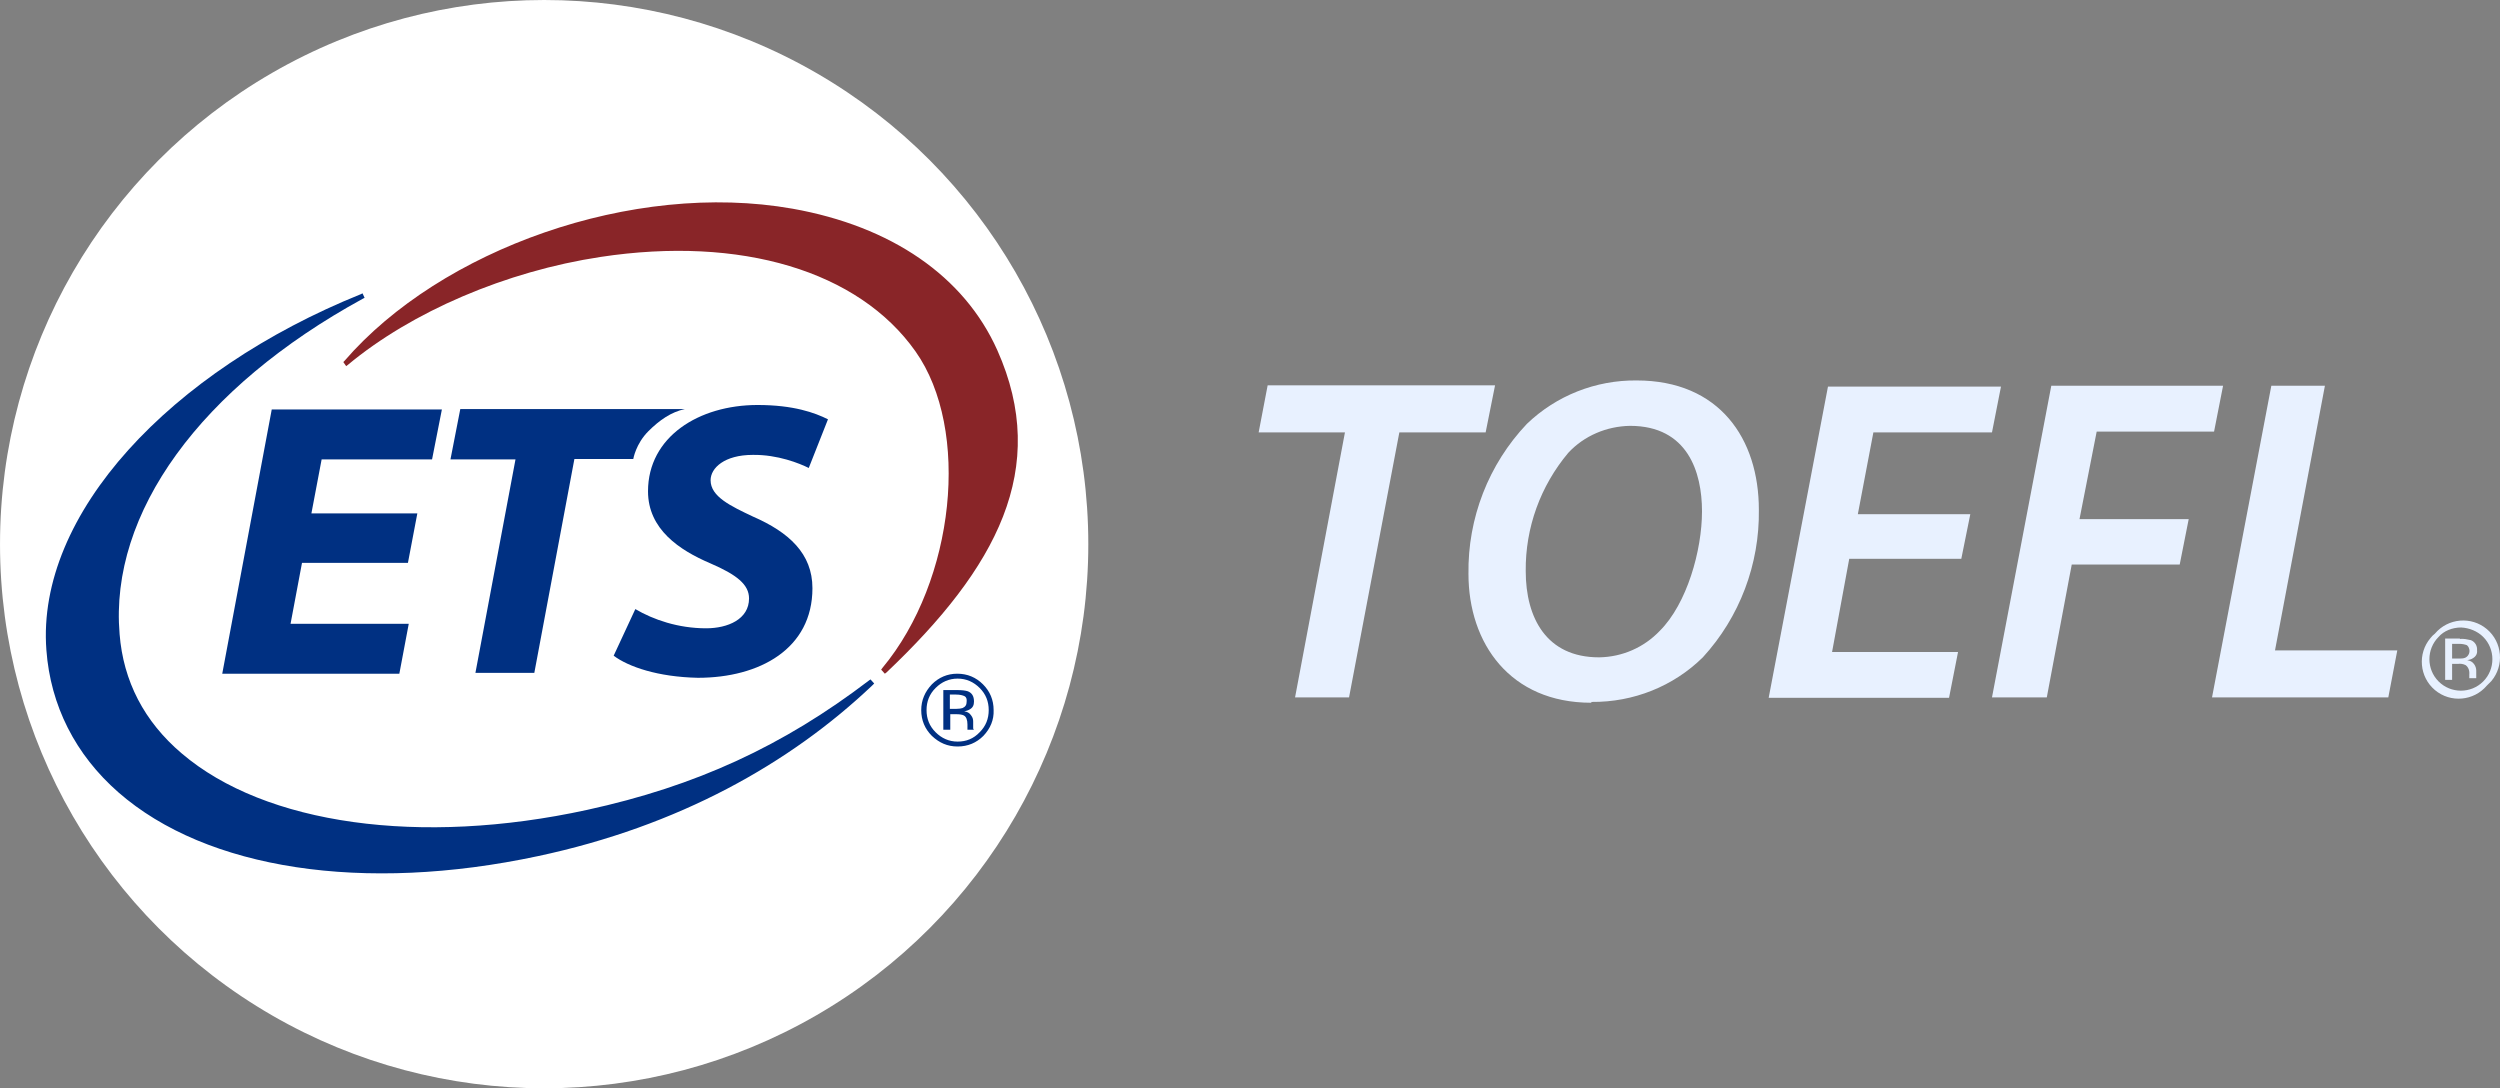 <svg version="1.1" id="layer" xmlns="http://www.w3.org/2000/svg" x="0px" y="0px" style="enable-background:new 0 0 652 652;" viewBox="9.56 189.58 611.25 266.09"><rect x="9.56" y="189.58" width="611.25" height="266.09" fill="#808080" stroke="none"/>   <style type="text/css"> 	.st0{fill:#003082;} 	.st1{fill:#892528;} </style>   <ellipse style="stroke-width: 0px; stroke: rgb(255, 255, 255); fill: rgb(255, 255, 255);" cx="142.607" cy="322.624" rx="133.044" ry="133.044"></ellipse>   <g id="Layer_2">     <g id="TOEFL">       <path class="st0" d="M338.4,295.3h-21.1l2.2-11.5h55.6l-2.3,11.5h-21.1l-12.3,64.8h-13.2L338.4,295.3z" style="fill: rgb(232, 241, 255);"></path>       <path class="st0" d="M398.6,361.4c-19.8,0-30-14.5-30-31.5c-0.2-13.6,4.9-26.8,14.3-36.7c7.2-6.9,16.8-10.7,26.8-10.6 c20.3,0,29.9,14.3,29.9,31.6c0.2,13.3-4.7,26.3-13.7,36.1c-7.2,7.1-17,11-27.2,10.9L398.6,361.4z M400.6,350.3 c5.6-0.1,10.9-2.4,14.8-6.5c6.6-6.6,10.3-19.6,10.3-29.2s-3.5-20.9-17.6-20.9c-5.7,0.1-11.2,2.4-15.1,6.6 c-6.8,8.1-10.5,18.3-10.4,28.9c0,11.5,5.1,21.1,17.9,21.1H400.6z" style="fill: rgb(232, 241, 255);"></path>       <path class="st0" d="M489.1,326.2h-27.4l-4.2,22.8h30.8l-2.2,11.2h-44.1l14.5-76.1h42.3l-2.2,11.2h-29l-3.8,20h27.5L489.1,326.2z" style="fill: rgb(232, 241, 255);"></path>       <path class="st0" d="M511.1,283.9h42l-2.2,11.2h-28.7l-4.2,21.4h26.7l-2.2,11.1h-26.4l-6.1,32.5h-13.4L511.1,283.9z" style="fill: rgb(232, 241, 255);"></path>       <path class="st0" d="M564.9,283.9H578l-12.2,64.7h29.9l-2.2,11.5h-43.1L564.9,283.9z" style="fill: rgb(232, 241, 255);"></path>       <path class="st0" d="M617.6,357.2c-3.2,3.8-8.9,4.3-12.7,1.1c-3.8-3.2-4.3-8.9-1.1-12.7c0.3-0.4,0.7-0.8,1.1-1.1 c3.2-3.8,8.9-4.3,12.7-1.1c3.8,3.2,4.3,8.9,1.1,12.7C618.4,356.4,618,356.8,617.6,357.2z M605.8,345.3c-3,3-3,7.9,0,10.9 c3,3,7.9,3,10.9,0c3-3,3-7.9,0-10.9c-1.4-1.4-3.4-2.2-5.4-2.3C609.2,343,607.1,343.8,605.8,345.3L605.8,345.3z M611,345.8 c0.9-0.1,1.8,0.1,2.7,0.3c1,0.4,1.6,1.4,1.5,2.5c0.1,0.8-0.3,1.5-1,1.9c-0.4,0.3-0.9,0.4-1.4,0.5c0.7,0.1,1.3,0.4,1.7,1 c0.3,0.4,0.5,1,0.5,1.5v0.7c0,0.2,0,0.5,0,0.7c0,0.2,0,0.3,0,0.5l0,0h-1.7v-0.9c0.1-0.9-0.2-1.8-0.9-2.3c-0.6-0.3-1.3-0.4-1.9-0.3 h-1.4v3.9h-1.7v-10.1H611z M612.9,347.4c-0.7-0.3-1.4-0.4-2.1-0.4h-1.7v3.6h1.6c0.6,0,1.1,0,1.6-0.2c0.9-0.4,1.3-1.5,0.9-2.4 c-0.1-0.3-0.3-0.5-0.5-0.7H612.9z" style="fill: rgb(232, 241, 255);"></path>     </g>   </g>   <path class="st0" d="M222.4,355.7l-0.3,0.2c-21.1,16.1-42.4,25.9-69,31.7c-40.8,8.9-78.7,3.6-99.1-13.8 c-9.2-7.8-14.3-17.7-15.2-29.2c-2.5-29.6,19.8-60.3,59.5-82l0.4-0.2l-0.5-1.1l-0.4,0.2c-46.6,18.8-79.4,53.8-76.9,87 c1,13.6,7.1,25.6,17.6,34.8c21.6,18.9,60,24.7,102.6,15.6c34.3-7.3,61.6-22.6,81.8-41.8l0.4-0.4L222.4,355.7z" style="vector-effect: non-scaling-stroke; stroke: rgb(218, 218, 218); stroke-width: 0px;"></path>   <path class="st1" d="M253.4,275.2c-8.1-18.1-25.9-30.3-50.1-34.6c-39.1-6.9-86,10-109.5,37.2l-0.3,0.3l0.7,1l0.4-0.3 c15.6-13,38.7-22.9,61.8-26.4c34.3-5.2,63.1,3.4,77,23.1c13.5,19.1,9.7,56-8.1,77.4l-0.3,0.4l0.9,1l0.4-0.3 C253.3,328.4,266.3,304.1,253.4,275.2z" style="vector-effect: non-scaling-stroke; stroke: rgb(218, 218, 218); stroke-width: 0px;"></path>   <path class="st0" d="M109.3,327.2H83.4l-2.8,14.9h28.9l-2.3,12.2H63.9L76,289.7h41.6l-2.4,12.2h-27l-2.5,13.2h25.9L109.3,327.2z" style="vector-effect: non-scaling-stroke; stroke: rgb(218, 218, 218); stroke-width: 0px;"></path>   <path class="st0" d="M135.6,301.9h-15.9l2.4-12.3h54.9c-3.3,0.7-6.2,2.7-8.9,5.4c-3.1,3.1-3.7,6.8-3.7,6.8H150l-9.8,52.3h-14.4 L135.6,301.9z" style="vector-effect: non-scaling-stroke; stroke: rgb(218, 218, 218); stroke-width: 0px;"></path>   <path class="st0" d="M164.9,338.5c4.4,2.6,10.5,4.7,17.3,4.7c5.3,0,10.5-2.2,10.5-7.3c0-3.4-3-5.8-9.5-8.6 c-7.5-3.2-15.2-8.3-15.2-17.6c0-13.3,12.4-21.1,26.8-21.1c8.8,0,14,1.9,17.2,3.5l-4.7,11.9c-2.2-1.1-7.6-3.3-13.7-3.2 c-6.9,0-10.3,3.2-10.3,6.2c0,4,4.9,6.3,10.4,8.9c8.7,3.8,14.5,9,14.5,17.5c0,14.8-12.9,21.9-28,21.9c-9.8-0.2-17-2.7-20.6-5.4 L164.9,338.5z" style="vector-effect: non-scaling-stroke; stroke: rgb(218, 218, 218); stroke-width: 0px;"></path>   <g>     <path class="st0" d="M250,369.5c-1.7,1.7-3.8,2.6-6.3,2.6s-4.5-0.9-6.3-2.6c-1.7-1.7-2.6-3.8-2.6-6.3c0-2.4,0.9-4.5,2.6-6.3 c1.7-1.7,3.8-2.6,6.2-2.6c2.5,0,4.6,0.9,6.3,2.6c1.7,1.7,2.6,3.8,2.6,6.3C252.6,365.6,251.7,367.7,250,369.5z M238.3,357.8 c-1.5,1.5-2.2,3.3-2.2,5.4c0,2.1,0.7,3.9,2.2,5.4c1.5,1.5,3.3,2.3,5.4,2.3s3.9-0.7,5.4-2.3c1.5-1.5,2.2-3.3,2.2-5.4 c0-2.1-0.7-3.9-2.2-5.4c-1.5-1.5-3.3-2.3-5.4-2.3C241.6,355.5,239.8,356.3,238.3,357.8z M243.5,358.3c1.2,0,2.1,0.1,2.7,0.3 c1,0.4,1.5,1.2,1.5,2.5c0,0.9-0.3,1.5-1,1.9c-0.3,0.2-0.8,0.4-1.4,0.5c0.8,0.1,1.3,0.4,1.7,1c0.4,0.5,0.5,1,0.5,1.5v0.7 c0,0.2,0,0.5,0,0.7c0,0.3,0,0.4,0.1,0.5l0.1,0.1h-1.6c0,0,0-0.1,0-0.1c0,0,0-0.1,0-0.1l0-0.3v-0.8c0-1.1-0.3-1.9-0.9-2.2 c-0.4-0.2-1-0.3-1.9-0.3h-1.4v3.8h-1.7v-9.7L243.5,358.3L243.5,358.3z M245.4,359.8c-0.4-0.2-1.1-0.4-2.1-0.4h-1.5v3.5h1.5 c0.7,0,1.3-0.1,1.6-0.2c0.7-0.3,1-0.8,1-1.5C246,360.5,245.8,360,245.4,359.8z" style="vector-effect: non-scaling-stroke; stroke: rgb(218, 218, 218); stroke-width: 0px;"></path>   </g> </svg>